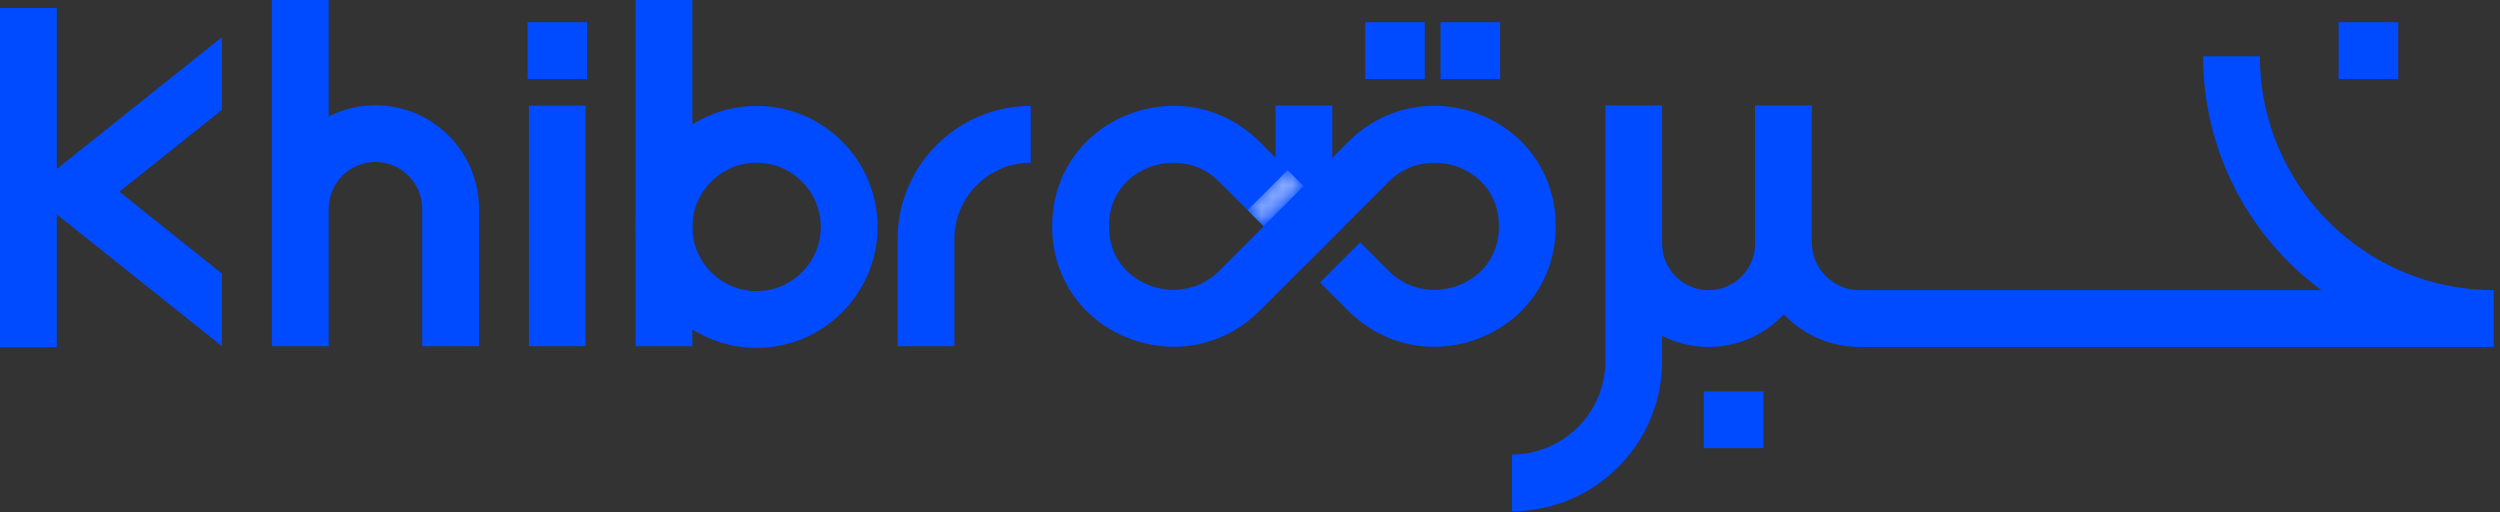 <svg xmlns="http://www.w3.org/2000/svg" xmlns:xlink="http://www.w3.org/1999/xlink" width="244" height="50" viewBox="0 0 244 50">
    <rect x="0" y="0" width="244" height="50" fill="#333333" stroke="none"/>
    <defs>
        <linearGradient id="qso5yitzzb" x1="108.53%" x2="-14.116%" y1="130.602%" y2="-38.296%">
            <stop offset="0%" stop-color="#0049FF"/>
            <stop offset="100%" stop-color="#FFF"/>
        </linearGradient>
        <path id="vup8jbd54a" d="M4.026 0.028L5.591 1.596 1.674 5.516 0.106 3.948z"/>
    </defs>
    <g fill="none" fill-rule="evenodd">
        <g>
            <g>
                <path fill="#004AFF" d="M119.005 26.425c-2.157 2.157-4.947 2.148-6.835 1.42-2.333-.896-3.8-2.895-3.922-5.337-.009-.14-.012-.282-.012-.425 0-.143.003-.282.009-.42.126-2.447 1.59-4.442 3.922-5.338.696-.269 1.518-.439 2.382-.439 1.48 0 3.094.499 4.454 1.859l4.341 4.338-4.339 4.342zm12.175-4.342l-1.145-1.148-2.771-2.771-2.771-2.768-1.57-1.57c-3.377-3.375-8.265-4.4-12.749-2.673-4.369 1.682-7.227 5.602-7.463 10.234-.01.23-.017.463-.017.696 0 .236.006.469.017.704.236 4.63 3.097 8.55 7.466 10.23 1.442.556 2.925.825 4.383.825 3.086 0 6.071-1.21 8.365-3.5l2.659-2.656 1.68-1.683 3.92-3.92h-.004z" transform="translate(-730 -124) translate(730 124)"/>
                <path fill="#004AFF" d="M151.817 21.379c-.236-4.63-3.098-8.549-7.47-10.23-4.486-1.726-9.368-.698-12.744 2.676l-1.568 1.568-2.77 2.771-2.772 2.771-1.149 1.148 3.92 3.92 3.92-3.92 1.942-1.94 2.396-2.398c2.157-2.158 4.947-2.15 6.836-1.423 2.332.897 3.799 2.892 3.922 5.337.008.14.011.281.011.424 0 .143-.003.283-.01.425-.124 2.448-1.593 4.443-3.923 5.339-1.891.73-4.679.735-6.836-1.422l-2.774-2.774-3.917 3.92 2.772 2.77c2.29 2.294 5.278 3.504 8.365 3.504 1.458 0 2.938-.269 4.377-.823 4.372-1.683 7.233-5.602 7.472-10.229.01-.235.016-.471.016-.71 0-.235-.006-.469-.016-.704M147.566 49.897v-5.542c5.026 0 9.115-4.09 9.115-9.116V10.29h5.542v13.492c0 2.501 2.034 4.536 4.535 4.536 2.5 0 4.535-2.035 4.535-4.536V10.29h5.543v13.365c0 2.571 2.092 4.663 4.662 4.663h45.064c-6.996-5.172-11.54-13.478-11.54-22.825h5.542c0 12.586 10.239 22.825 22.824 22.825v5.542h-61.89c-2.908 0-5.536-1.223-7.398-3.182-1.84 1.958-4.45 3.182-7.342 3.182-1.63 0-3.171-.39-4.535-1.08v2.46c0 8.082-6.575 14.657-14.657 14.657" transform="translate(-730 -124) translate(730 124)"/>
                <path fill="#004AFF" d="M125.581 27.683L127.264 26.003 125.583 27.686zM131.18 22.083L131.183 22.083 127.264 26.002zM133.126 20.143L131.183 22.083 133.124 20.14zM140.595 7.71L146.41 7.71 146.41 2.168 140.595 2.168zM228.248 7.71L234.064 7.71 234.064 2.168 228.248 2.168zM51.485 7.71L57.3 7.71 57.3 2.168 51.485 2.168zM166.295 43.736L172.11 43.736 172.11 38.193 166.295 38.193zM133.241 7.71L139.057 7.71 139.057 2.168 133.241 2.168zM124.492 22.084L130.035 22.084 130.035 10.291 124.492 10.291zM62.033 33.79L67.575 33.79 67.575 0 62.033 0zM51.621 33.79L57.164 33.79 57.164 10.312 51.621 10.312zM0 33.885L5.543 33.885 5.543.784 0 .784zM46.75 33.79h-5.543V20.376c0-2.516-2.048-4.564-4.565-4.564-2.517 0-4.564 2.048-4.564 4.564V33.79h-5.543V0h5.543v11.36c1.371-.697 2.923-1.09 4.564-1.09 5.573 0 10.107 4.534 10.107 10.106V33.79z" transform="translate(-730 -124) translate(730 124)"/>
                <path fill="#004AFF" d="M73.841 28.412c-3.456 0-6.265-2.812-6.265-6.266 0-3.456 2.81-6.265 6.265-6.265 3.454 0 6.266 2.81 6.266 6.265 0 3.454-2.812 6.266-6.266 6.266m0-18.076c-2.3 0-4.448.66-6.265 1.803-3.328 2.092-5.543 5.795-5.543 10.007 0 4.21 2.215 7.913 5.543 10.007 1.817 1.14 3.966 1.8 6.265 1.8 6.51 0 11.808-5.297 11.808-11.807 0-6.512-5.298-11.81-11.808-11.81M87.609 23.325V33.79h5.543V23.325c0-4.106 3.34-7.446 7.445-7.446v-5.542c-7.161 0-12.988 5.827-12.988 12.988M21.667 10.716L11.651 18.708 21.661 26.7 21.661 33.789 5.543 20.925 2.767 18.708 5.543 16.491 21.667 3.622z" transform="translate(-730 -124) translate(730 124)"/>
                <g transform="translate(-730 -124) translate(730 124) translate(121.644 16.57)">
                    <mask id="ej3kh3w5zc" fill="#fff">
                        <use xlink:href="#vup8jbd54a"/>
                    </mask>
                    <path fill="url(#qso5yitzzb)" d="M4.026 0.028L5.591 1.596 1.674 5.516 0.106 3.948z" mask="url(#ej3kh3w5zc)"/>
                </g>
            </g>
        </g>
    </g>
</svg>
